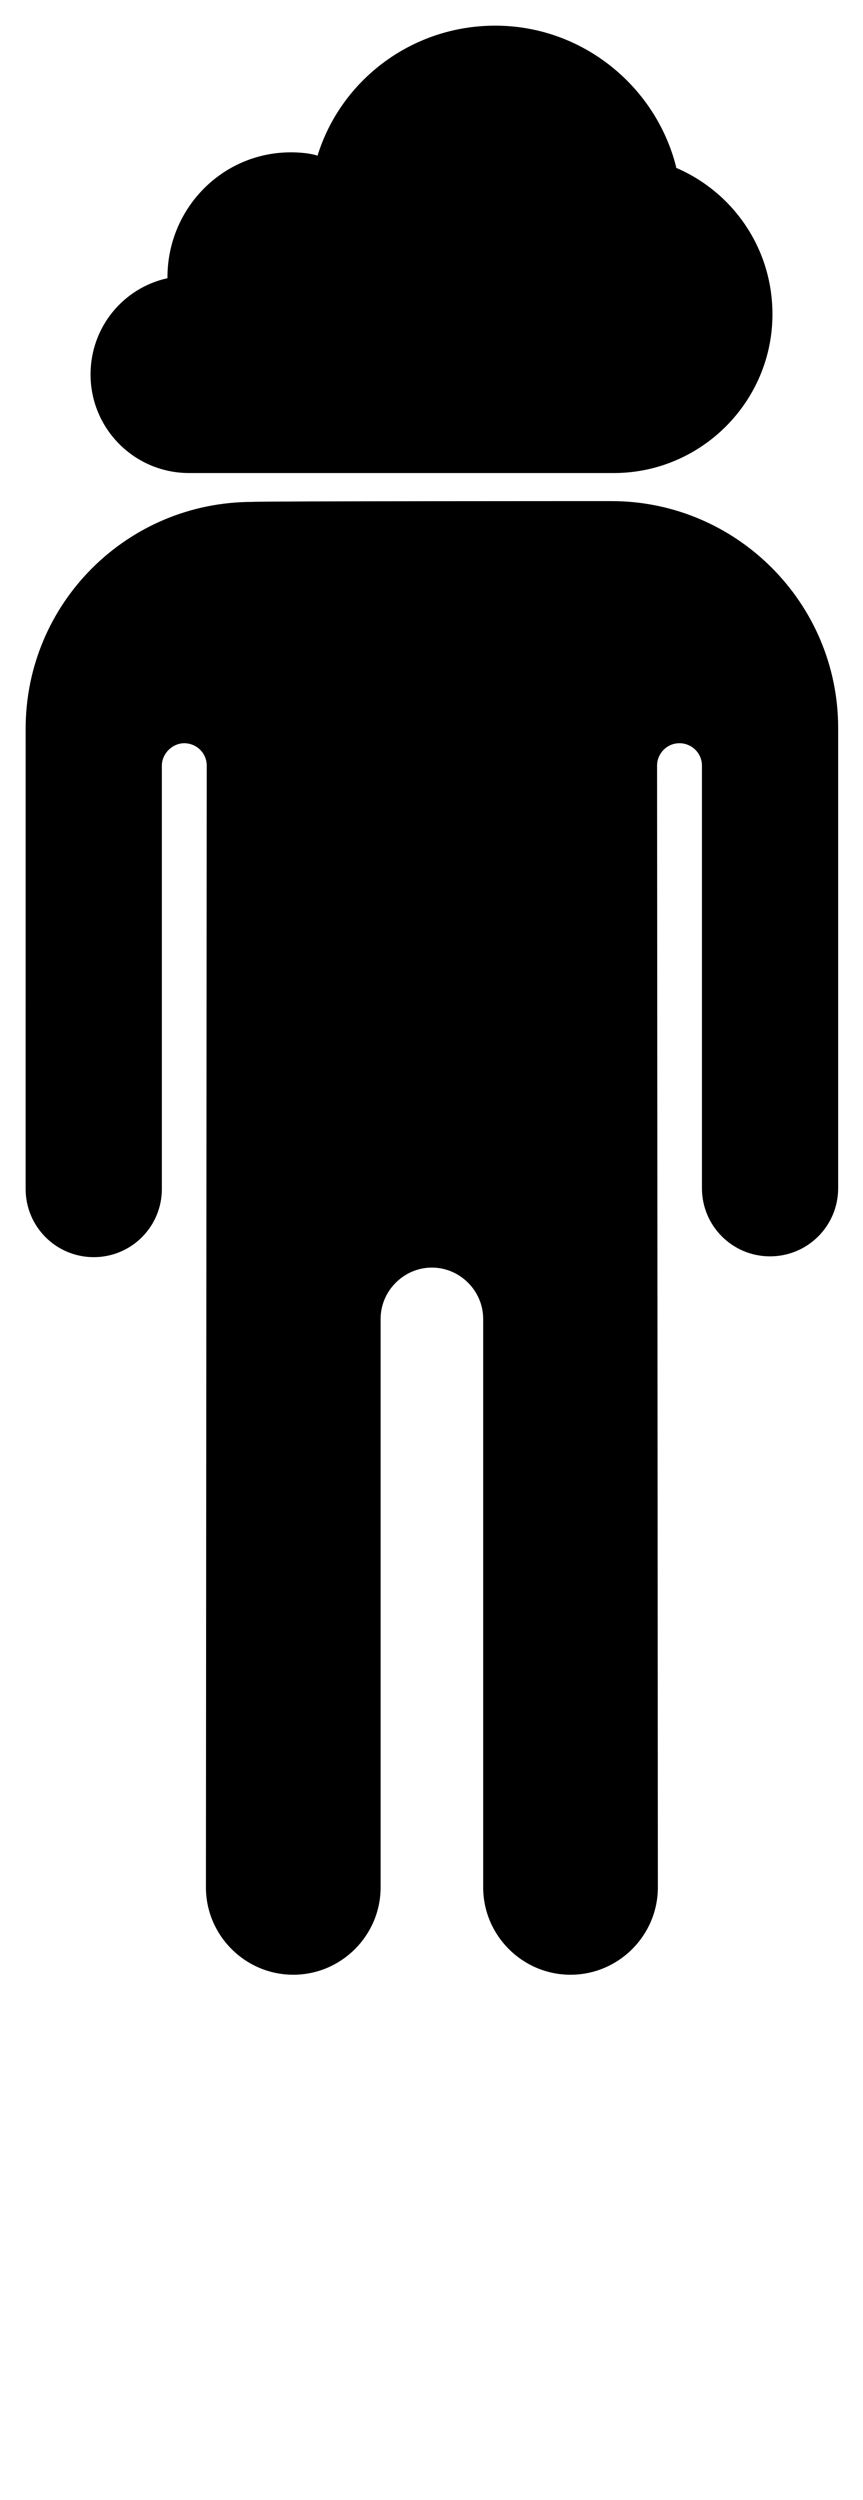 <?xml version="1.0" encoding="utf-8"?>
<!-- Generator: Adobe Illustrator 21.0.2, SVG Export Plug-In . SVG Version: 6.00 Build 0)  -->
<svg version="1.1" id="Layer_1" xmlns="http://www.w3.org/2000/svg" xmlns:xlink="http://www.w3.org/1999/xlink" x="0px" y="0px"
	 viewBox="0 0 107.7 311.8" style="enable-background:new 0 0 107.7 311.8;" xml:space="preserve">
<path d="M76.3,62.5c15.6,0,28.3,12.7,28.3,28.3v57.4c0,4.7-3.8,8.5-8.5,8.5s-8.5-3.8-8.5-8.5V95.5c0-1.6-1.3-2.8-2.8-2.8
	c-1.6,0-2.8,1.3-2.8,2.8l0.1,139.9c0,6-4.9,10.9-10.9,10.9c-6,0-10.9-4.9-10.9-10.9c0,0,0-67,0-70.9c0-3.5-2.9-6.4-6.4-6.4
	c-3.5,0-6.4,2.9-6.4,6.4c0,3.9,0,70.9,0,70.9c0,6-4.9,10.9-10.9,10.9s-10.9-4.9-10.9-10.9l0.1-139.9c0-1.6-1.3-2.8-2.8-2.8
	s-2.8,1.3-2.8,2.8v52.8c0,4.7-3.8,8.5-8.5,8.5s-8.5-3.8-8.5-8.5V90.9c0-15.7,12.7-28.3,28.3-28.3C31.4,62.5,76.3,62.5,76.3,62.5z"/>
<path d="M39.6,19.5c2.9-9.5,11.8-16.3,22.2-16.3c10.9,0,20.1,7.6,22.6,17.7l-0.1,0c7.1,3,12.1,10,12.1,18.3
	c0,10.9-8.9,19.8-19.8,19.8H23.6c-6.8,0-12.3-5.5-12.3-12.3c0-5.9,4.1-10.8,9.6-12h0c0-0.1,0-0.2,0-0.3C21,25.9,27.8,19,36.3,19
	c1.1,0,2.3,0.1,3.3,0.4"/>
</svg>
